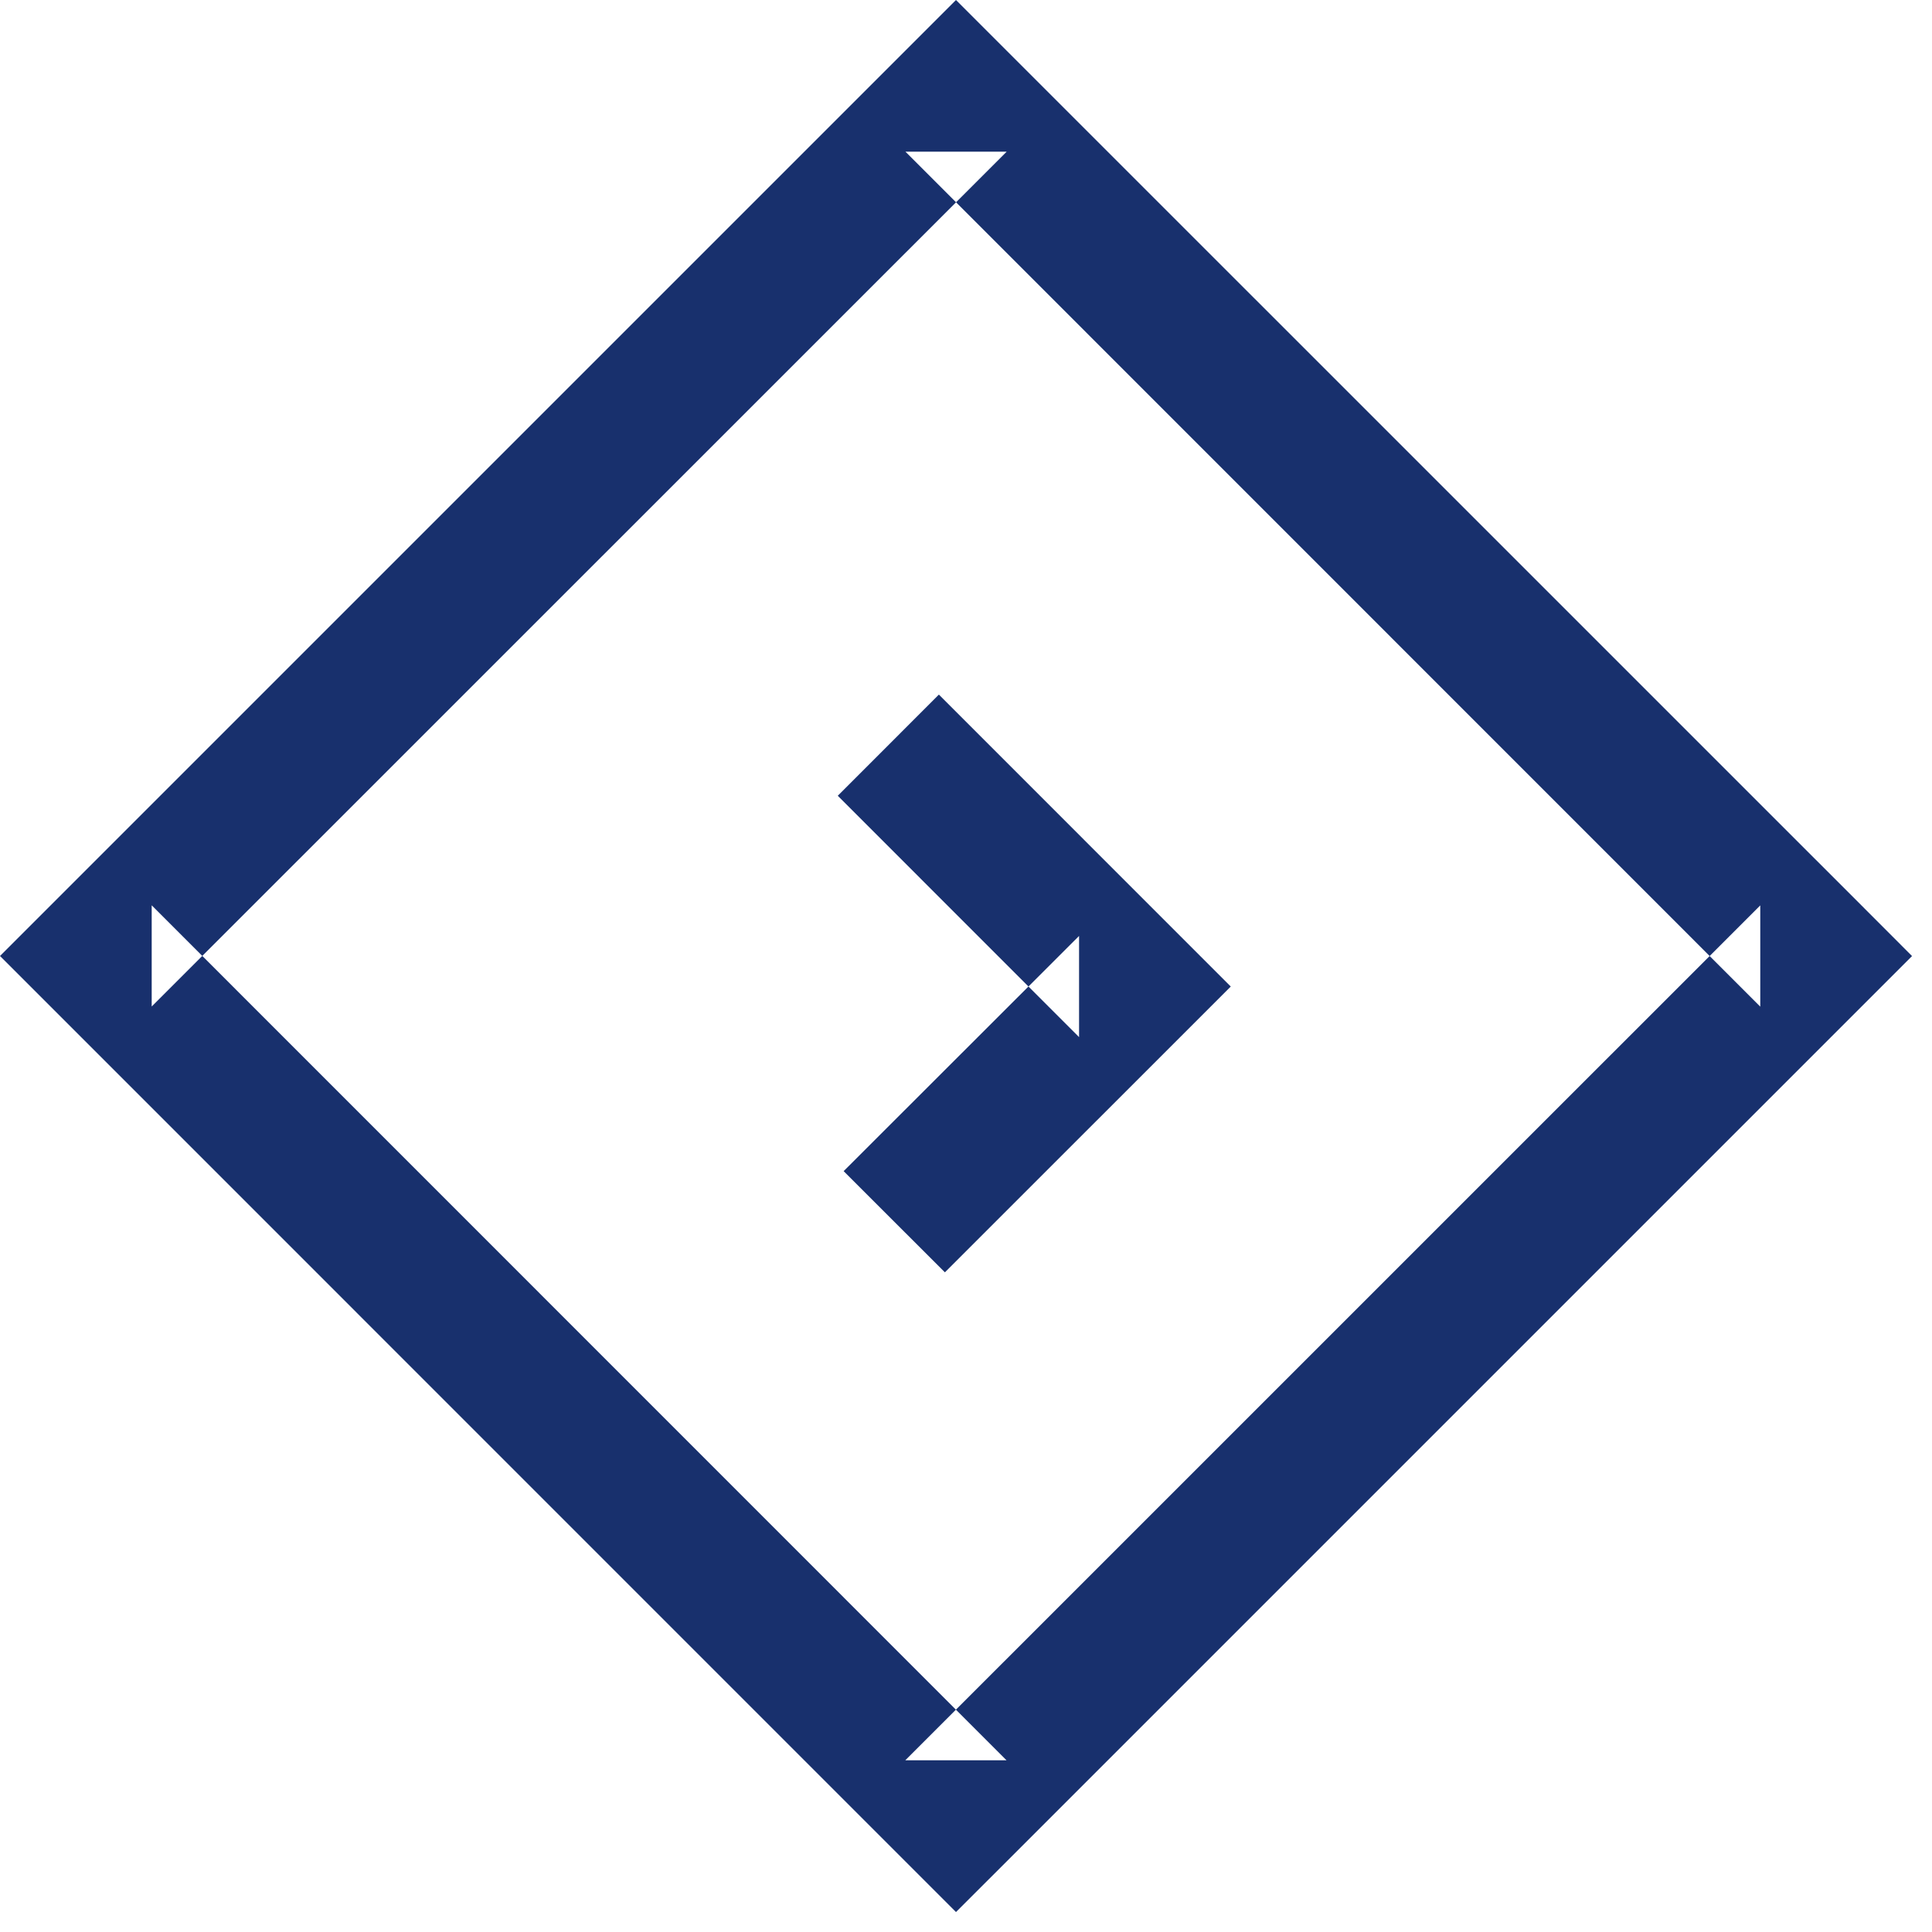 
<svg width="27" height="27" viewBox="0 0 27 27" xmlns="http://www.w3.org/2000/svg"><title>8A482AFA-906C-4C9B-A489-5CD99B7390BE</title><path d="M13.36 0l-.707.707L.707 12.653 0 13.36l.707.707 11.946 11.947.707.707.707-.706 11.947-11.947.707-.707-.706-.707L14.067.707 13.36 0zM24.6 14.067v-1.414L12.652 24.6h1.414L2.12 12.652v1.414L14.068 2.12h-1.414L24.6 14.068zm-9.52.426V13.08l-3.29 3.287 1.415 1.414 3.288-3.287.707-.707-.707-.707-3.372-3.373-1.413 1.414 3.372 3.373z" fill="#18306d" fill-rule="evenodd"/></svg>
